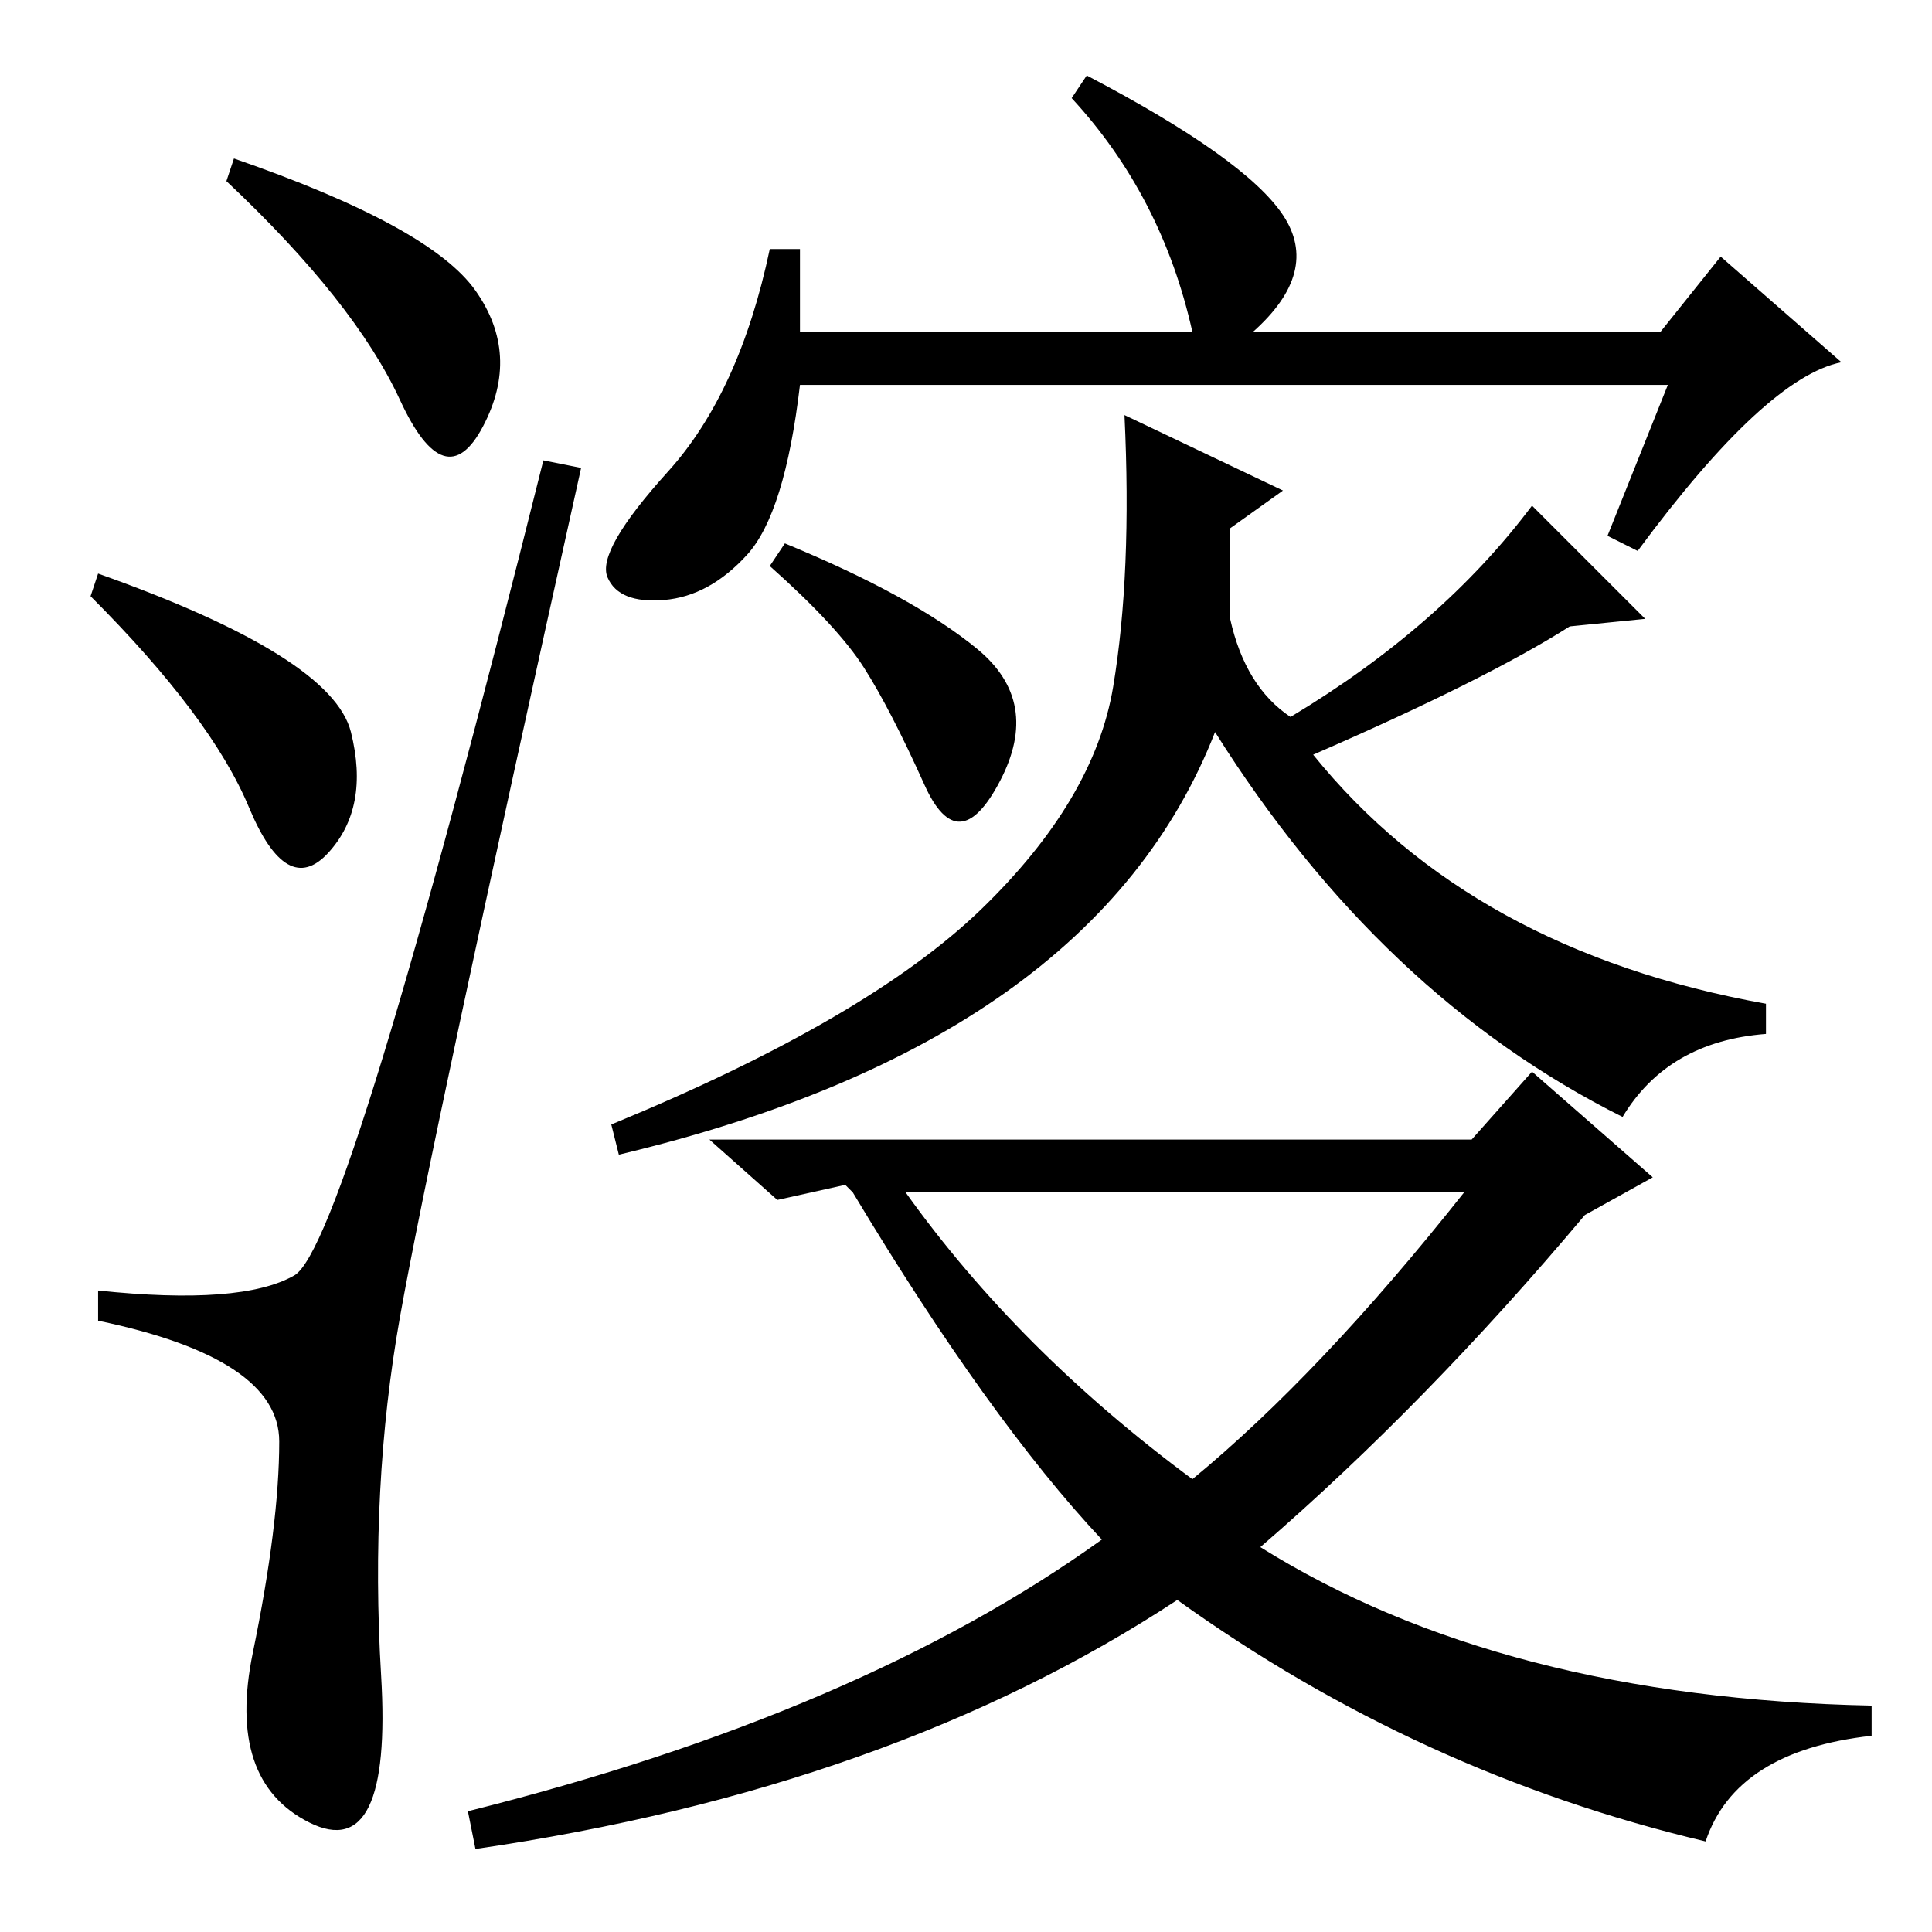 <?xml version="1.0" standalone="no"?>
<!DOCTYPE svg PUBLIC "-//W3C//DTD SVG 1.1//EN" "http://www.w3.org/Graphics/SVG/1.1/DTD/svg11.dtd" >
<svg xmlns="http://www.w3.org/2000/svg" xmlns:xlink="http://www.w3.org/1999/xlink" version="1.1" viewBox="0 -36 256 256">
  <g transform="matrix(1 0 0 -1 0 220)">
   <path fill="currentColor"
d="M106 212h52q-4 18 -16 31l2 3q21 -11 26 -18.5t-4 -15.5h54l8 10l16 -14q-10 -2 -27 -25l-4 2l8 20h-115q-2 -17 -7 -22.5t-11 -6t-7.5 3t8 14t13.5 29.5h4v-11zM195 105l8 9l16 -14l-9 -5q-21 -25 -43 -44q32 -20 81 -21v-4q-18 -2 -22 -14q-38 9 -70 32
q-38 -25 -93 -33l-1 5q52 13 84 36q-15 16 -33 46l-1 1l-9 -2l-9 8h101zM158 60q17 14 36 38h-74q15 -21 38 -38zM129.5 170q8.5 -7 3 -17.5t-10 -0.5t-8 15.5t-12.5 13.5l2 3q17 -7 25.5 -14zM170 191l-7 -5v-12q2 -9 8 -13q20 12 32 28l15 -15l-10 -1q-11 -7 -34 -17
q21 -26 60 -33v-4q-13 -1 -19 -11q-32 16 -54 51q-16 -41 -79 -56l-1 4q34 14 49 28.5t17.5 29.5t1.5 36zM63 217.5q6 -8.5 1 -18t-11 3.5t-23 29l1 3q26 -9 32 -17.5zM13 180q31 -11 33.5 -21t-3 -16t-10.5 6t-21 28zM39 87q7 4 33 108l5 -1q-20 -90 -24 -112.5t-2.5 -47.5
t-9.5 -19.5t-7.5 22.5t3.5 28t-24 16v4q19 -2 26 2z" />
  </g>

</svg>
